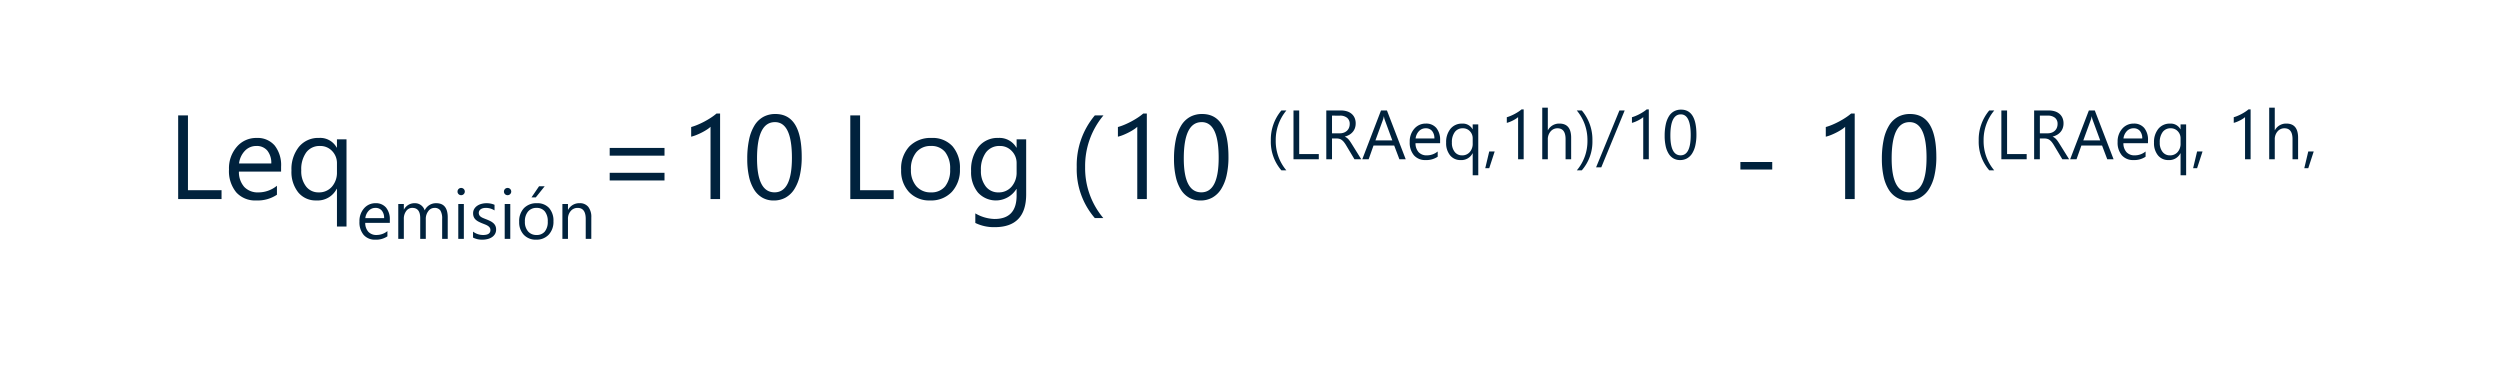 <svg xmlns="http://www.w3.org/2000/svg" xmlns:xlink="http://www.w3.org/1999/xlink" width="628" height="94" viewBox="0 0 628 94">
  <defs>
    <filter id="Rectángulo_5944" x="0" y="0" width="628" height="94" filterUnits="userSpaceOnUse">
      <feOffset dy="3" input="SourceAlpha"/>
      <feGaussianBlur stdDeviation="3" result="blur"/>
      <feFlood flood-opacity="0.161"/>
      <feComposite operator="in" in2="blur"/>
      <feComposite in="SourceGraphic"/>
    </filter>
  </defs>
  <g id="Grupo_959302" data-name="Grupo 959302" transform="translate(-224 -1161)">
    <g transform="matrix(1, 0, 0, 1, 224, 1161)" filter="url(#Rectángulo_5944)">
      <rect id="Rectángulo_5944-2" data-name="Rectángulo 5944" width="610" height="76" rx="14" transform="translate(9 6)" fill="#fff"/>
    </g>
    <path id="Trazado_725399" data-name="Trazado 725399" d="M13.652,32H2.754V10.994H5.215V29.773h8.438Zm14.956-6.9H18.018a5.61,5.61,0,0,0,1.348,3.867A4.646,4.646,0,0,0,22.91,30.33a7.37,7.37,0,0,0,4.658-1.67v2.256a8.706,8.706,0,0,1-5.229,1.436,6.34,6.34,0,0,1-5-2.043,8.364,8.364,0,0,1-1.816-5.75,8.2,8.2,0,0,1,1.985-5.706,6.364,6.364,0,0,1,4.929-2.2A5.639,5.639,0,0,1,27,18.553a7.94,7.94,0,0,1,1.611,5.288Zm-2.461-2.036a4.888,4.888,0,0,0-1-3.237A3.419,3.419,0,0,0,22.4,18.67a3.881,3.881,0,0,0-2.886,1.216,5.517,5.517,0,0,0-1.465,3.179ZM45.044,38.9h-2.4V29.422h-.059a5.375,5.375,0,0,1-5.127,2.93,5.645,5.645,0,0,1-4.534-2.014,8.215,8.215,0,0,1-1.707-5.486,8.983,8.983,0,0,1,1.875-5.969,6.241,6.241,0,0,1,5.039-2.234,4.73,4.73,0,0,1,4.453,2.432h.059V17h2.4Zm-2.4-13.652V23.064a4.364,4.364,0,0,0-1.208-3.12,4.046,4.046,0,0,0-3.069-1.274,4.125,4.125,0,0,0-3.428,1.6,7.16,7.16,0,0,0-1.26,4.519,6.2,6.2,0,0,0,1.216,4.065,3.88,3.88,0,0,0,3.135,1.472,4.227,4.227,0,0,0,3.362-1.443A5.354,5.354,0,0,0,42.642,25.247ZM55.926,37.976H49.748a3.273,3.273,0,0,0,.786,2.256,2.71,2.71,0,0,0,2.068.795,4.3,4.3,0,0,0,2.717-.974v1.316a5.078,5.078,0,0,1-3.05.837,3.7,3.7,0,0,1-2.914-1.192,4.879,4.879,0,0,1-1.06-3.354,4.784,4.784,0,0,1,1.158-3.328,3.712,3.712,0,0,1,2.875-1.286,3.289,3.289,0,0,1,2.657,1.111,4.631,4.631,0,0,1,.94,3.085Zm-1.435-1.188a2.851,2.851,0,0,0-.585-1.888,1.994,1.994,0,0,0-1.6-.675,2.264,2.264,0,0,0-1.683.709,3.218,3.218,0,0,0-.854,1.854ZM70.469,42h-1.4V36.976a3.79,3.79,0,0,0-.449-2.1,1.7,1.7,0,0,0-1.508-.649,1.868,1.868,0,0,0-1.525.82,3.138,3.138,0,0,0-.628,1.965V42h-1.4V36.8q0-2.58-1.991-2.58A1.844,1.844,0,0,0,60.044,35a3.2,3.2,0,0,0-.6,2.012V42h-1.4V33.25h1.4v1.384h.034A2.973,2.973,0,0,1,62.2,33.045a2.527,2.527,0,0,1,2.478,1.811,3.122,3.122,0,0,1,2.905-1.811q2.888,0,2.888,3.563Zm3.367-10.971a.888.888,0,0,1-.641-.256.865.865,0,0,1-.265-.649.9.9,0,0,1,.906-.914.9.9,0,0,1,.654.261.913.913,0,0,1,0,1.294A.9.9,0,0,1,73.835,31.029ZM74.519,42h-1.4V33.25h1.4Zm2.307-.316v-1.5a4.147,4.147,0,0,0,2.521.846q1.846,0,1.846-1.23a1.068,1.068,0,0,0-.158-.594,1.575,1.575,0,0,0-.427-.431,3.289,3.289,0,0,0-.632-.338q-.363-.15-.782-.312a10.068,10.068,0,0,1-1.021-.466,3.085,3.085,0,0,1-.735-.53,1.971,1.971,0,0,1-.444-.671,2.373,2.373,0,0,1-.15-.88,2.091,2.091,0,0,1,.282-1.089,2.5,2.5,0,0,1,.752-.795,3.506,3.506,0,0,1,1.072-.483,4.756,4.756,0,0,1,1.243-.162,5.02,5.02,0,0,1,2.034.393v1.418A3.963,3.963,0,0,0,80,34.225a2.6,2.6,0,0,0-.709.09,1.736,1.736,0,0,0-.543.252,1.165,1.165,0,0,0-.35.389,1.024,1.024,0,0,0-.124.5,1.2,1.2,0,0,0,.124.572,1.26,1.26,0,0,0,.363.41,2.775,2.775,0,0,0,.581.325q.342.145.778.316a10.821,10.821,0,0,1,1.042.457,3.575,3.575,0,0,1,.786.53,2.07,2.07,0,0,1,.5.679,2.191,2.191,0,0,1,.175.914,2.156,2.156,0,0,1-.286,1.128,2.453,2.453,0,0,1-.765.795,3.5,3.5,0,0,1-1.1.47,5.442,5.442,0,0,1-1.307.154A4.964,4.964,0,0,1,76.826,41.684ZM85.5,31.029a.888.888,0,0,1-.641-.256.865.865,0,0,1-.265-.649.9.9,0,0,1,.906-.914.9.9,0,0,1,.654.261.913.913,0,0,1,0,1.294A.9.9,0,0,1,85.5,31.029ZM86.182,42h-1.4V33.25h1.4Zm6.494.205a4.058,4.058,0,0,1-3.1-1.226,4.542,4.542,0,0,1-1.158-3.251,4.731,4.731,0,0,1,1.2-3.443,4.331,4.331,0,0,1,3.255-1.239,3.924,3.924,0,0,1,3.055,1.2,4.777,4.777,0,0,1,1.1,3.341,4.7,4.7,0,0,1-1.183,3.354A4.147,4.147,0,0,1,92.676,42.205Zm.1-7.981a2.665,2.665,0,0,0-2.136.919,3.772,3.772,0,0,0-.786,2.533,3.568,3.568,0,0,0,.795,2.452,2.7,2.7,0,0,0,2.128.9,2.562,2.562,0,0,0,2.089-.88,3.819,3.819,0,0,0,.731-2.5,3.885,3.885,0,0,0-.731-2.529A2.55,2.55,0,0,0,92.778,34.225Zm2.051-5.434-2.239,2.8H91.505l1.905-2.8ZM106.535,42h-1.4V37.01q0-2.785-2.034-2.785a2.206,2.206,0,0,0-1.739.79,2.93,2.93,0,0,0-.688,2V42h-1.4V33.25h1.4V34.7h.034a3.158,3.158,0,0,1,2.871-1.658,2.677,2.677,0,0,1,2.2.927,4.13,4.13,0,0,1,.76,2.679Zm18.39-20.9h-13.77V19.168h13.77Zm0,6.24h-13.77V25.408h13.77ZM138.884,32h-2.4V13.851a5.561,5.561,0,0,1-.813.637,13.252,13.252,0,0,1-1.2.71q-.667.352-1.406.659a10.22,10.22,0,0,1-1.443.483V13.909a13.966,13.966,0,0,0,1.677-.593q.886-.374,1.743-.835t1.619-.967a12.851,12.851,0,0,0,1.318-.989h.908Zm20.508-10.591a20.635,20.635,0,0,1-.476,4.673,10.888,10.888,0,0,1-1.377,3.435,6.2,6.2,0,0,1-2.212,2.124,6.055,6.055,0,0,1-2.981.725,5.655,5.655,0,0,1-2.82-.7,5.91,5.91,0,0,1-2.087-2.029,10.283,10.283,0,0,1-1.289-3.274,20.244,20.244,0,0,1-.439-4.446,22.915,22.915,0,0,1,.461-4.863,11.124,11.124,0,0,1,1.355-3.538,6.031,6.031,0,0,1,2.219-2.153,6.231,6.231,0,0,1,3.04-.725Q159.392,10.643,159.392,21.409Zm-2.461.234q0-8.965-4.263-8.965-4.5,0-4.5,9.126,0,8.511,4.409,8.511Q156.931,30.315,156.931,21.644ZM182.493,32h-10.9V10.994h2.461V29.773h8.438Zm9.17.352a6.958,6.958,0,0,1-5.31-2.1,7.786,7.786,0,0,1-1.985-5.574,8.111,8.111,0,0,1,2.065-5.9,7.425,7.425,0,0,1,5.581-2.124,6.728,6.728,0,0,1,5.237,2.065,8.189,8.189,0,0,1,1.882,5.728,8.059,8.059,0,0,1-2.029,5.75A7.109,7.109,0,0,1,191.663,32.352Zm.176-13.682a4.569,4.569,0,0,0-3.662,1.575,6.467,6.467,0,0,0-1.348,4.343,6.116,6.116,0,0,0,1.362,4.2,4.63,4.63,0,0,0,3.647,1.538,4.392,4.392,0,0,0,3.582-1.509,6.547,6.547,0,0,0,1.252-4.292,6.66,6.66,0,0,0-1.252-4.336A4.372,4.372,0,0,0,191.839,18.67ZM215.774,30.8q0,8.262-7.91,8.262A10.621,10.621,0,0,1,203,38.006V35.6a9.988,9.988,0,0,0,4.834,1.406q5.537,0,5.537-5.889V29.48h-.059a6.069,6.069,0,0,1-9.661.872,7.993,7.993,0,0,1-1.707-5.369,9.339,9.339,0,0,1,1.838-6.079,6.141,6.141,0,0,1,5.032-2.256,4.889,4.889,0,0,1,4.5,2.432h.059V17h2.4Zm-2.4-5.581V23.006a4.291,4.291,0,0,0-1.208-3.062,3.979,3.979,0,0,0-3.01-1.274,4.171,4.171,0,0,0-3.486,1.619,7.225,7.225,0,0,0-1.26,4.534,6.2,6.2,0,0,0,1.208,4.006,3.9,3.9,0,0,0,3.2,1.5,4.181,4.181,0,0,0,3.289-1.436A5.351,5.351,0,0,0,213.372,25.218Zm21.782,11.558h-2.139a18.72,18.72,0,0,1-4.541-12.788,19.429,19.429,0,0,1,4.541-12.993h2.168a19.742,19.742,0,0,0-4.6,12.964A19.4,19.4,0,0,0,235.154,36.775ZM246.082,32h-2.4V13.851a5.561,5.561,0,0,1-.813.637,13.252,13.252,0,0,1-1.2.71q-.667.352-1.406.659a10.22,10.22,0,0,1-1.443.483V13.909a13.966,13.966,0,0,0,1.677-.593q.886-.374,1.743-.835t1.619-.967a12.851,12.851,0,0,0,1.318-.989h.908ZM266.59,21.409a20.635,20.635,0,0,1-.476,4.673,10.888,10.888,0,0,1-1.377,3.435,6.2,6.2,0,0,1-2.212,2.124,6.055,6.055,0,0,1-2.981.725,5.655,5.655,0,0,1-2.82-.7,5.91,5.91,0,0,1-2.087-2.029,10.283,10.283,0,0,1-1.289-3.274,20.244,20.244,0,0,1-.439-4.446,22.915,22.915,0,0,1,.461-4.863,11.124,11.124,0,0,1,1.355-3.538,6.031,6.031,0,0,1,2.219-2.153,6.231,6.231,0,0,1,3.04-.725Q266.59,10.643,266.59,21.409Zm-2.461.234q0-8.965-4.263-8.965-4.5,0-4.5,9.126,0,8.511,4.409,8.511Q264.129,30.315,264.129,21.644Zm17,3.142h-1.247a10.919,10.919,0,0,1-2.649-7.459,11.333,11.333,0,0,1,2.649-7.579h1.265a11.515,11.515,0,0,0-2.683,7.562A11.314,11.314,0,0,0,281.13,24.785ZM289.282,22h-6.357V9.747h1.435V20.7h4.922Zm10.663,0h-1.709l-2.051-3.435a7.484,7.484,0,0,0-.547-.816,3.118,3.118,0,0,0-.543-.551,1.88,1.88,0,0,0-.6-.312,2.46,2.46,0,0,0-.722-.1H292.6V22h-1.435V9.747h3.657a5.212,5.212,0,0,1,1.482.2,3.317,3.317,0,0,1,1.179.611,2.839,2.839,0,0,1,.782,1.021,3.386,3.386,0,0,1,.282,1.431,3.447,3.447,0,0,1-.192,1.175,3.069,3.069,0,0,1-.547.953,3.315,3.315,0,0,1-.854.713,4.362,4.362,0,0,1-1.124.457v.034a2.584,2.584,0,0,1,.534.312,2.937,2.937,0,0,1,.431.414,5.49,5.49,0,0,1,.406.543q.2.3.449.7ZM292.6,11.046v4.443h1.948a2.955,2.955,0,0,0,1-.162,2.3,2.3,0,0,0,.79-.466,2.111,2.111,0,0,0,.521-.743,2.488,2.488,0,0,0,.188-.987A1.921,1.921,0,0,0,296.4,11.6a2.735,2.735,0,0,0-1.841-.551ZM311.113,22h-1.589l-1.3-3.435h-5.2L301.808,22h-1.6l4.7-12.253H306.4Zm-3.358-4.725-1.923-5.221a5,5,0,0,1-.188-.82h-.034a4.576,4.576,0,0,1-.2.82l-1.905,5.221Zm12,.7h-6.178a3.273,3.273,0,0,0,.786,2.256,2.71,2.71,0,0,0,2.068.795,4.3,4.3,0,0,0,2.717-.974v1.316a5.078,5.078,0,0,1-3.05.837,3.7,3.7,0,0,1-2.914-1.192,4.879,4.879,0,0,1-1.06-3.354,4.784,4.784,0,0,1,1.158-3.328,3.712,3.712,0,0,1,2.875-1.286,3.289,3.289,0,0,1,2.657,1.111,4.631,4.631,0,0,1,.94,3.085Zm-1.435-1.188a2.851,2.851,0,0,0-.585-1.888,1.994,1.994,0,0,0-1.6-.675,2.264,2.264,0,0,0-1.683.709,3.218,3.218,0,0,0-.854,1.854Zm11.022,9.237h-1.4V20.5h-.034a3.135,3.135,0,0,1-2.991,1.709,3.293,3.293,0,0,1-2.645-1.175,4.792,4.792,0,0,1-1-3.2,5.24,5.24,0,0,1,1.094-3.482,3.64,3.64,0,0,1,2.939-1.3,2.759,2.759,0,0,1,2.6,1.418h.034V13.25h1.4Zm-1.4-7.963V16.788a2.546,2.546,0,0,0-.7-1.82,2.36,2.36,0,0,0-1.79-.743,2.406,2.406,0,0,0-2,.936,4.177,4.177,0,0,0-.735,2.636,3.617,3.617,0,0,0,.709,2.371,2.263,2.263,0,0,0,1.829.859,2.465,2.465,0,0,0,1.961-.842A3.123,3.123,0,0,0,327.945,18.061Zm5.52,1.991-1.367,4.2h-1l1-4.2ZM340.745,22h-1.4V11.413a3.244,3.244,0,0,1-.474.372,7.73,7.73,0,0,1-.7.414q-.389.205-.82.384a5.961,5.961,0,0,1-.842.282V11.448a8.148,8.148,0,0,0,.978-.346q.517-.218,1.017-.487t.944-.564a7.5,7.5,0,0,0,.769-.577h.53Zm11.928,0h-1.4V16.959q0-2.734-2.034-2.734a2.217,2.217,0,0,0-1.726.79,2.945,2.945,0,0,0-.7,2.029V22h-1.4V9.047h1.4V14.7h.034a3.182,3.182,0,0,1,2.871-1.658q2.956,0,2.956,3.563Zm2.674,2.785H354.1a11.314,11.314,0,0,0,2.666-7.476,11.515,11.515,0,0,0-2.683-7.562h1.265a11.288,11.288,0,0,1,2.666,7.579A10.877,10.877,0,0,1,355.347,24.785ZM366.122,9.747l-5.879,14.286h-1.307L364.8,9.747ZM372.18,22h-1.4V11.413a3.244,3.244,0,0,1-.474.372,7.73,7.73,0,0,1-.7.414q-.389.205-.82.384a5.961,5.961,0,0,1-.842.282V11.448a8.148,8.148,0,0,0,.978-.346q.517-.218,1.017-.487t.944-.564a7.5,7.5,0,0,0,.769-.577h.53Zm11.962-6.178a12.035,12.035,0,0,1-.278,2.726,6.351,6.351,0,0,1-.8,2,3.615,3.615,0,0,1-1.29,1.239,3.532,3.532,0,0,1-1.739.423,3.3,3.3,0,0,1-1.645-.406,3.447,3.447,0,0,1-1.218-1.183,6,6,0,0,1-.752-1.91,11.81,11.81,0,0,1-.256-2.593,13.368,13.368,0,0,1,.269-2.837,6.489,6.489,0,0,1,.79-2.063,3.518,3.518,0,0,1,1.294-1.256,3.635,3.635,0,0,1,1.773-.423Q384.142,9.542,384.142,15.822Zm-1.435.137q0-5.229-2.486-5.229-2.623,0-2.623,5.323,0,4.964,2.572,4.964Q382.706,21.017,382.706,15.959Zm20.478,8.629h-8V22.7h8ZM423.9,32h-2.4V13.851a5.561,5.561,0,0,1-.813.637,13.252,13.252,0,0,1-1.2.71q-.667.352-1.406.659a10.22,10.22,0,0,1-1.443.483V13.909a13.966,13.966,0,0,0,1.677-.593q.886-.374,1.743-.835t1.619-.967a12.851,12.851,0,0,0,1.318-.989h.908Zm20.508-10.591a20.635,20.635,0,0,1-.476,4.673,10.888,10.888,0,0,1-1.377,3.435,6.2,6.2,0,0,1-2.212,2.124,6.055,6.055,0,0,1-2.981.725,5.655,5.655,0,0,1-2.82-.7,5.91,5.91,0,0,1-2.087-2.029,10.283,10.283,0,0,1-1.289-3.274,20.244,20.244,0,0,1-.439-4.446,22.915,22.915,0,0,1,.461-4.863,11.124,11.124,0,0,1,1.355-3.538,6.031,6.031,0,0,1,2.219-2.153,6.231,6.231,0,0,1,3.04-.725Q444.406,10.643,444.406,21.409Zm-2.461.234q0-8.965-4.263-8.965-4.5,0-4.5,9.126,0,8.511,4.409,8.511Q441.945,30.315,441.945,21.644Zm17,3.142H457.7a10.919,10.919,0,0,1-2.649-7.459A11.333,11.333,0,0,1,457.7,9.747h1.265a11.515,11.515,0,0,0-2.683,7.562A11.314,11.314,0,0,0,458.946,24.785ZM467.1,22h-6.357V9.747h1.435V20.7H467.1Zm10.663,0h-1.709L474,18.565a7.484,7.484,0,0,0-.547-.816,3.118,3.118,0,0,0-.543-.551,1.88,1.88,0,0,0-.6-.312,2.46,2.46,0,0,0-.722-.1h-1.179V22h-1.435V9.747h3.657a5.212,5.212,0,0,1,1.482.2,3.317,3.317,0,0,1,1.179.611,2.839,2.839,0,0,1,.782,1.021,3.386,3.386,0,0,1,.282,1.431,3.447,3.447,0,0,1-.192,1.175,3.069,3.069,0,0,1-.547.953,3.315,3.315,0,0,1-.854.713,4.362,4.362,0,0,1-1.124.457v.034a2.584,2.584,0,0,1,.534.312,2.937,2.937,0,0,1,.431.414,5.49,5.49,0,0,1,.406.543q.2.3.449.7Zm-7.348-10.954v4.443h1.948a2.955,2.955,0,0,0,1-.162,2.3,2.3,0,0,0,.79-.466,2.111,2.111,0,0,0,.521-.743,2.488,2.488,0,0,0,.188-.987,1.921,1.921,0,0,0-.637-1.534,2.735,2.735,0,0,0-1.841-.551ZM488.929,22h-1.589l-1.3-3.435h-5.2L479.624,22h-1.6l4.7-12.253h1.487Zm-3.358-4.725-1.923-5.221a5,5,0,0,1-.188-.82h-.034a4.576,4.576,0,0,1-.2.82l-1.905,5.221Zm12,.7H491.4a3.273,3.273,0,0,0,.786,2.256,2.71,2.71,0,0,0,2.068.795,4.3,4.3,0,0,0,2.717-.974v1.316a5.078,5.078,0,0,1-3.05.837,3.7,3.7,0,0,1-2.914-1.192,4.879,4.879,0,0,1-1.06-3.354,4.784,4.784,0,0,1,1.158-3.328,3.712,3.712,0,0,1,2.875-1.286,3.289,3.289,0,0,1,2.657,1.111,4.631,4.631,0,0,1,.94,3.085Zm-1.435-1.188a2.851,2.851,0,0,0-.585-1.888,1.994,1.994,0,0,0-1.6-.675,2.264,2.264,0,0,0-1.683.709,3.218,3.218,0,0,0-.854,1.854Zm11.022,9.237h-1.4V20.5h-.034a3.135,3.135,0,0,1-2.991,1.709,3.293,3.293,0,0,1-2.645-1.175,4.792,4.792,0,0,1-1-3.2,5.24,5.24,0,0,1,1.094-3.482,3.64,3.64,0,0,1,2.939-1.3,2.759,2.759,0,0,1,2.6,1.418h.034V13.25h1.4Zm-1.4-7.963V16.788a2.546,2.546,0,0,0-.7-1.82,2.36,2.36,0,0,0-1.79-.743,2.406,2.406,0,0,0-2,.936,4.177,4.177,0,0,0-.735,2.636,3.617,3.617,0,0,0,.709,2.371,2.263,2.263,0,0,0,1.829.859,2.465,2.465,0,0,0,1.961-.842A3.123,3.123,0,0,0,505.761,18.061Zm5.52,1.991-1.367,4.2h-1l1-4.2ZM523.354,22h-1.4V11.413a3.241,3.241,0,0,1-.474.372,7.737,7.737,0,0,1-.7.414q-.389.205-.82.384a5.96,5.96,0,0,1-.842.282V11.448a8.144,8.144,0,0,0,.978-.346q.517-.218,1.017-.487t.944-.564a7.5,7.5,0,0,0,.769-.577h.53Zm11.928,0h-1.4V16.959q0-2.734-2.034-2.734a2.217,2.217,0,0,0-1.726.79,2.945,2.945,0,0,0-.7,2.029V22h-1.4V9.047h1.4V14.7h.034a3.182,3.182,0,0,1,2.871-1.658q2.956,0,2.956,3.563Zm3.922-1.948-1.367,4.2h-1l1-4.2Z" transform="translate(266 1179)" fill="#00223d"/>
  </g>
</svg>
